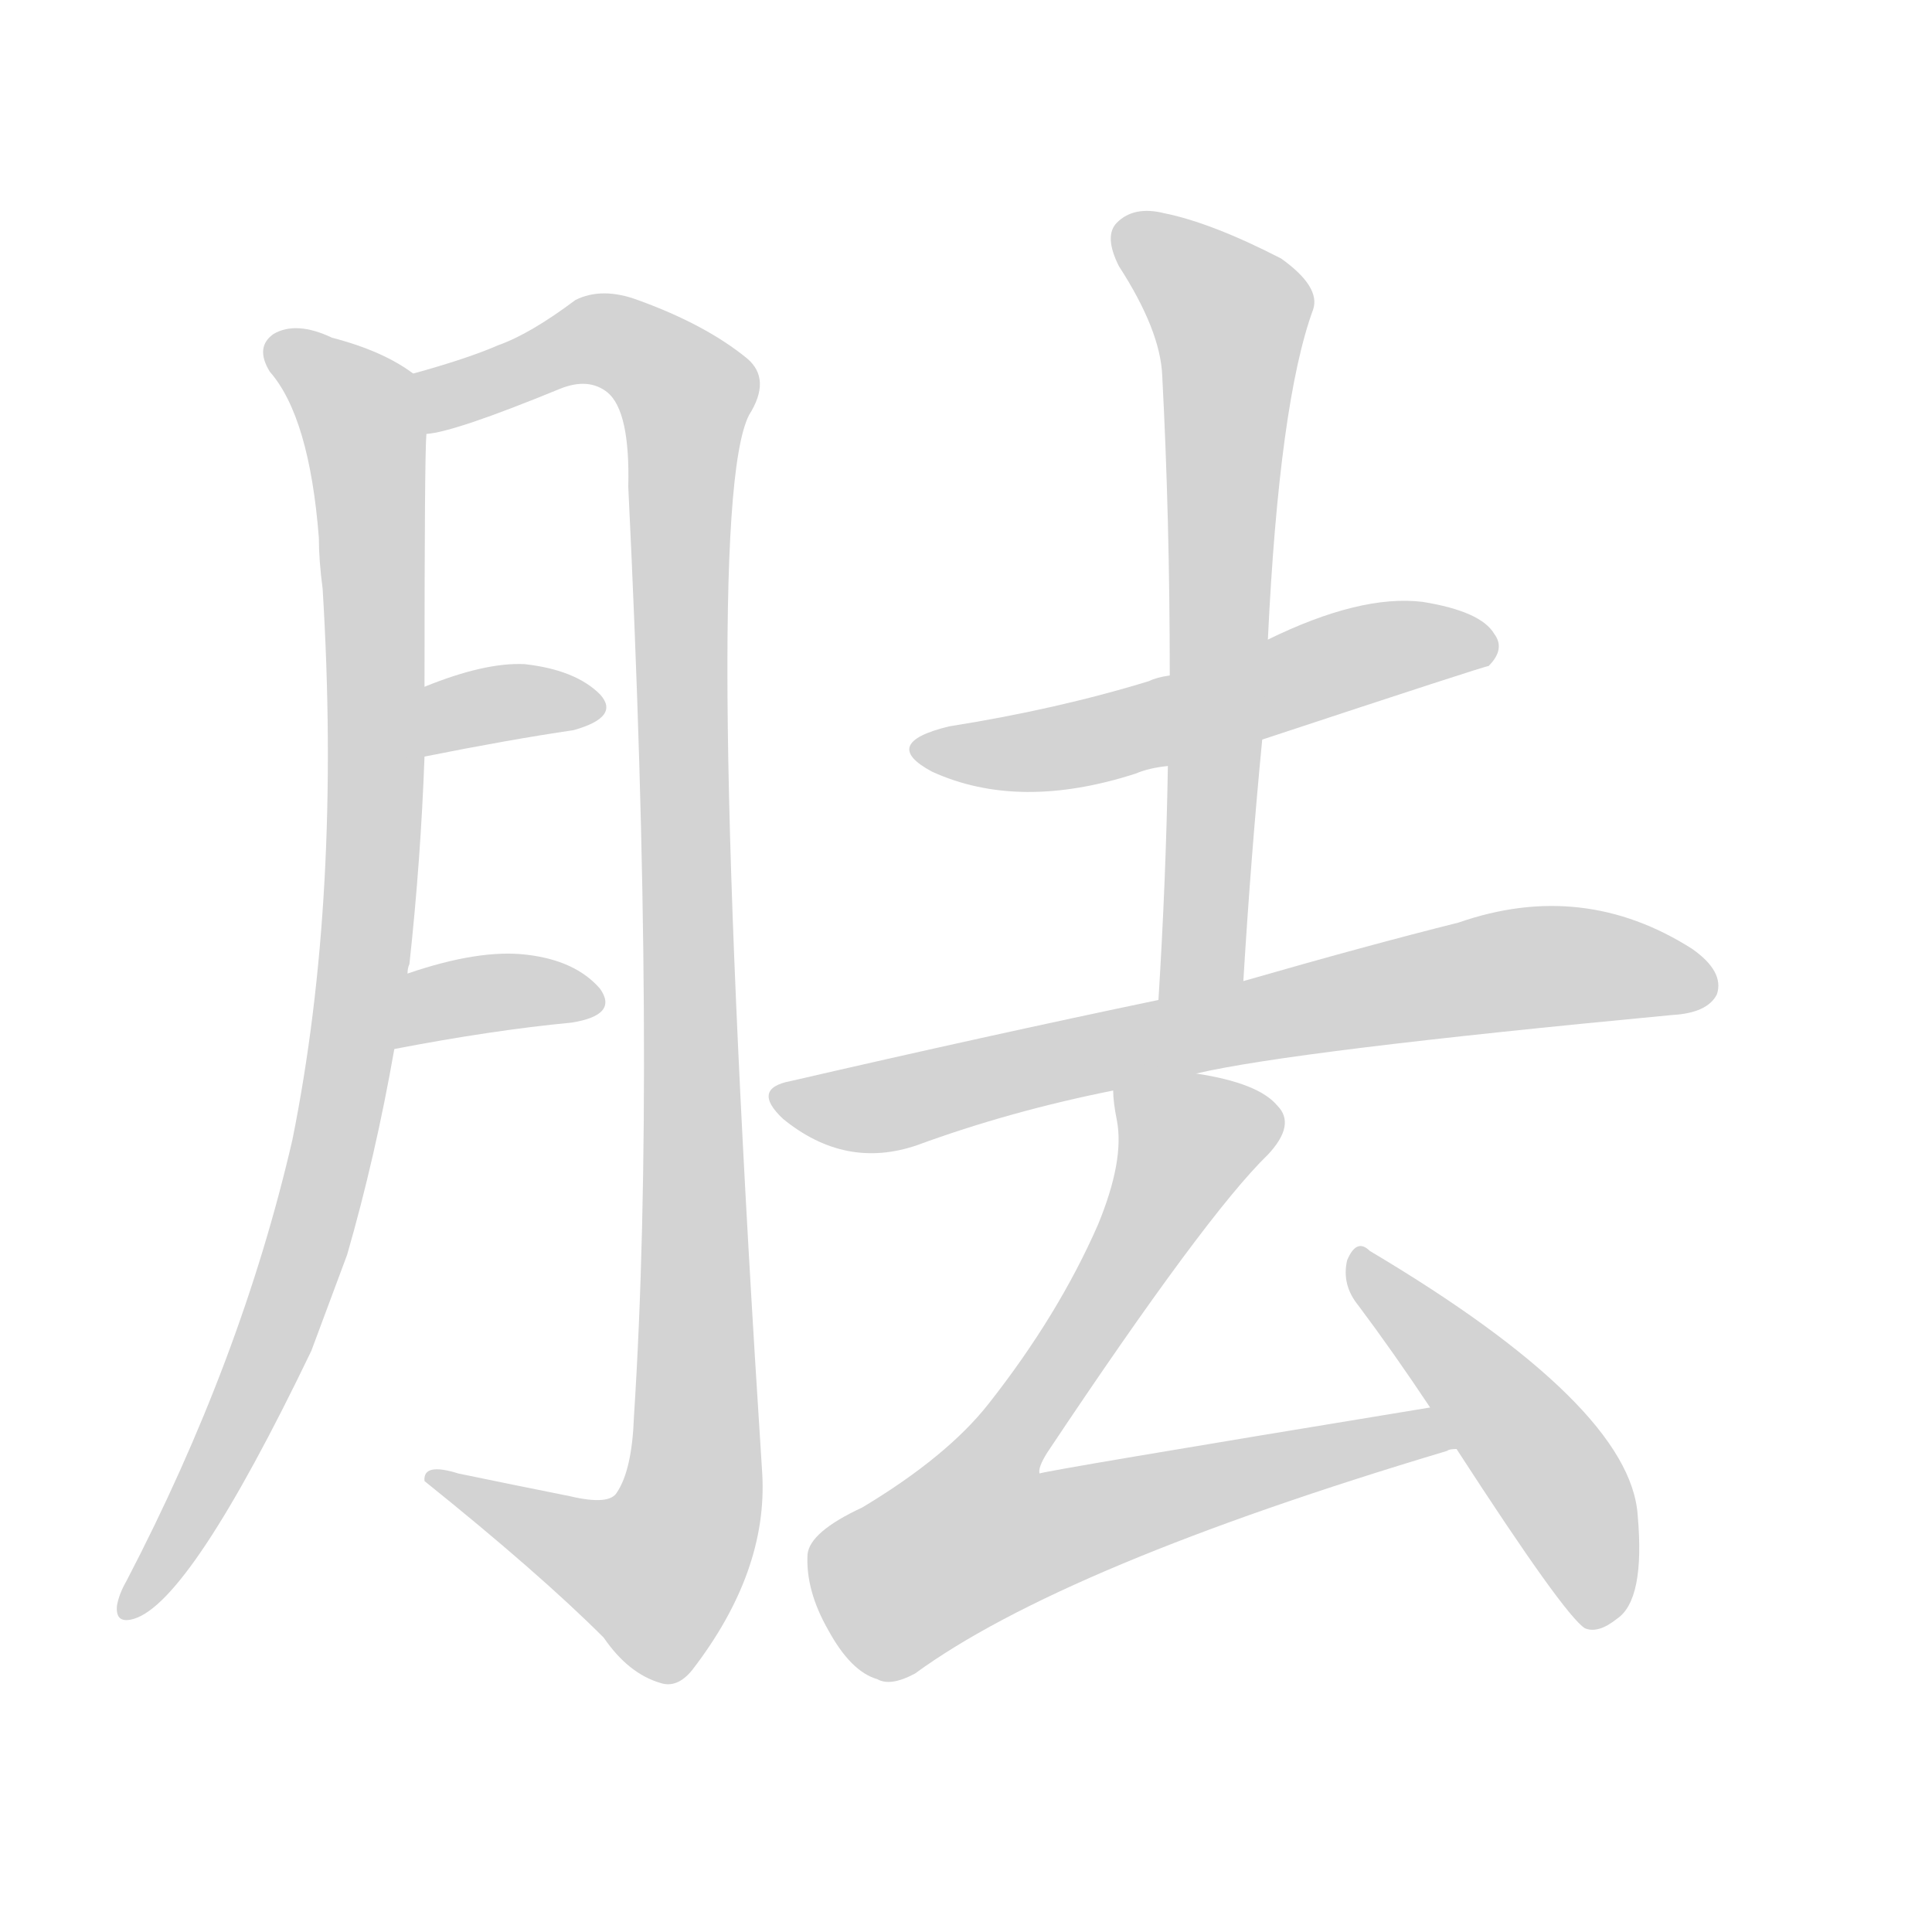 <svg version="1.1" viewBox="0 0 1024 1024" xmlns="http://www.w3.org/2000/svg">
  
  <g transform="scale(1, -1) translate(0, -900)">
    <style type="text/css">
        .origin {display:none;}
        .hide {display:none;}
        .stroke {fill: lightgray;}
    </style>

    <path d="M 216 384 Q 216 387 217 389 Q 223 444 225 499 L 225 536 Q 225 659 226 670 C 227 698 227 698 219 702 Q 203 714 176 721 Q 157 730 145 723 Q 135 716 143 703 Q 164 679 169 615 Q 169 603 171 588 Q 181 425 155 296 Q 128 179 67 62 Q 63 55 62 49 Q 61 39 71 42 Q 101 51 165 184 Q 174 208 184 235 Q 199 287 209 344 L 216 384 Z" fill="lightgray" class="stroke"/>
    <path d="M 226 670 Q 241 671 297 694 Q 312 700 322 692 Q 334 682 333 642 Q 348 335 336 149 Q 335 121 327 109 Q 323 102 302 107 Q 272 113 243 119 Q 224 125 225 115 Q 286 66 320 32 Q 333 13 350 8 Q 359 5 367 15 Q 407 67 404 119 Q 371 629 397 680 Q 409 699 396 710 Q 374 728 338 741 Q 319 748 305 741 Q 281 723 264 717 Q 248 710 219 702 C 190 693 197 662 226 670 Z" fill="lightgray" class="stroke"/>
    <path d="M 225 499 Q 270 508 304 513 Q 329 520 318 532 Q 305 545 278 548 Q 257 549 225 536 C 197 525 196 493 225 499 Z" fill="lightgray" class="stroke"/>
    <path d="M 209 344 Q 261 354 303 358 Q 328 362 318 376 Q 305 391 279 394 Q 254 397 216 384 C 188 374 180 338 209 344 Z" fill="lightgray" class="stroke"/>
    <path d="M 669 508 Q 787 547 789 547 Q 798 556 792 564 Q 785 576 754 581 Q 721 585 672 561 L 620 542 Q 613 541 609 539 Q 560 524 503 515 Q 466 506 494 491 Q 540 470 602 490 Q 609 493 619 494 L 669 508 Z" fill="lightgray" class="stroke"/>
    <path d="M 659 380 Q 663 446 669 508 L 672 561 Q 678 687 696 736 Q 700 748 679 763 Q 642 782 617 787 Q 601 791 592 782 Q 585 775 593 759 Q 615 725 616 701 Q 620 625 620 542 L 619 494 Q 618 434 614 370 C 612 340 657 350 659 380 Z" fill="lightgray" class="stroke"/>
    <path d="M 634 331 Q 685 343 886 362 Q 905 363 910 373 Q 914 385 897 397 Q 839 434 773 411 Q 725 399 659 380 L 614 370 Q 523 351 419 327 Q 398 323 415 307 Q 448 280 486 293 Q 535 311 590 322 L 634 331 Z" fill="lightgray" class="stroke"/>
    <path d="M 758 154 Q 551 120 551 119 Q 550 122 555 130 Q 639 256 672 288 Q 687 304 677 314 Q 667 326 634 331 C 605 337 588 341 590 322 Q 590 316 592 306 Q 596 285 582 251 Q 561 203 524 156 Q 502 128 457 101 Q 429 88 428 76 Q 427 57 439 36 Q 451 14 465 10 Q 472 6 485 13 Q 563 70 767 131 Q 768 132 772 132 C 801 140 788 159 758 154 Z" fill="lightgray" class="stroke"/>
    <path d="M 772 132 Q 829 44 840 37 Q 847 34 857 42 Q 872 52 868 97 Q 864 155 726 237 Q 719 244 714 232 Q 711 219 720 208 Q 738 184 758 154 L 772 132 Z" fill="lightgray" class="stroke"/></g>
</svg>